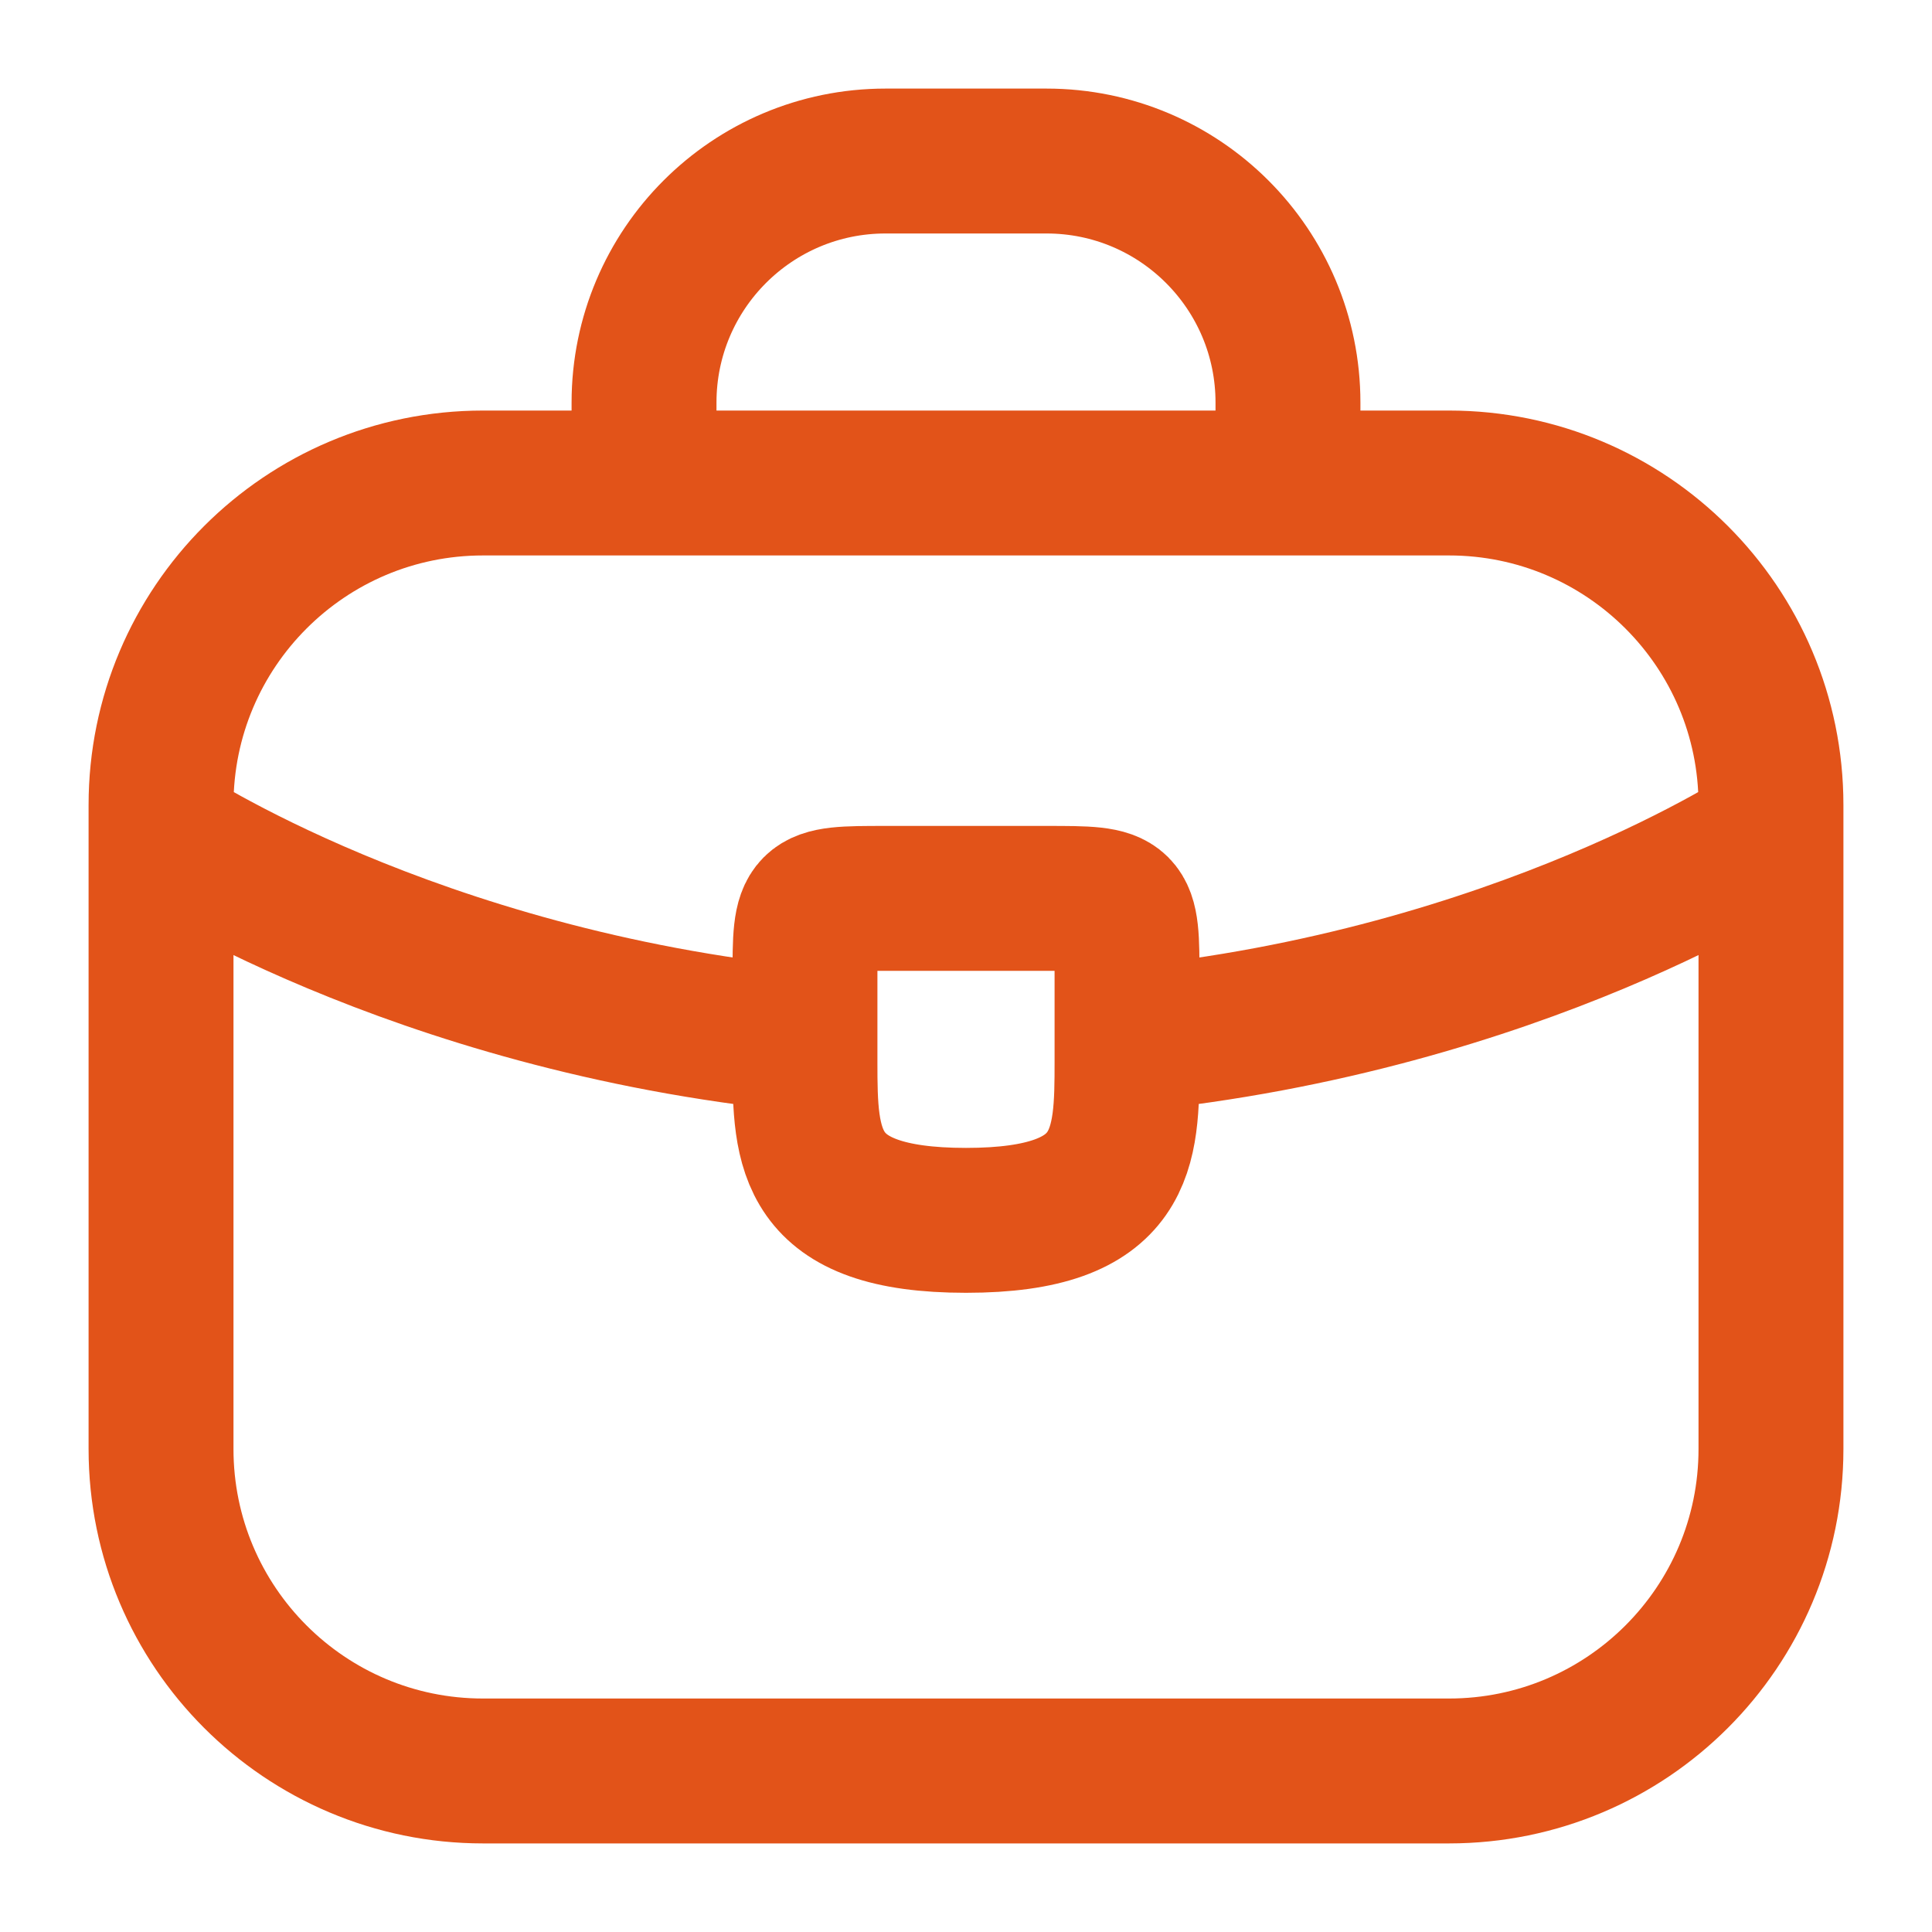<svg width="20" height="20" viewBox="0 0 20 20" fill="none" xmlns="http://www.w3.org/2000/svg">
<g clip-path="url(#clip0_214_261)">
<path d="M6.667 5V4.167C6.667 2.786 7.786 1.667 9.167 1.667H10.833C12.214 1.667 13.333 2.786 13.333 4.167V5M1.667 8.623C1.667 8.623 4.265 10.354 8.315 10.759M18.333 8.623C18.333 8.623 15.735 10.354 11.685 10.759M5 18.333H15C16.841 18.333 18.333 16.841 18.333 15V8.333C18.333 6.492 16.841 5 15 5H5C3.159 5 1.667 6.492 1.667 8.333V15C1.667 16.841 3.159 18.333 5 18.333Z" stroke="#E25319" stroke-width="1.5" stroke-linecap="round"/>
<path d="M11.667 10.133V10.966C11.667 10.975 11.667 10.975 11.667 10.983C11.667 11.892 11.658 12.633 10 12.633C8.35 12.633 8.333 11.9 8.333 10.992V10.133C8.333 9.3 8.333 9.3 9.167 9.3H10.833C11.667 9.3 11.667 9.3 11.667 10.133Z" stroke="#E25319" stroke-width="1.5" stroke-miterlimit="10" stroke-linecap="round" stroke-linejoin="round"/>
</g>
<defs>
<clipPath id="clip0_214_261">
<rect width="20" height="20" fill="white"/>
</clipPath>
</defs>
</svg>
